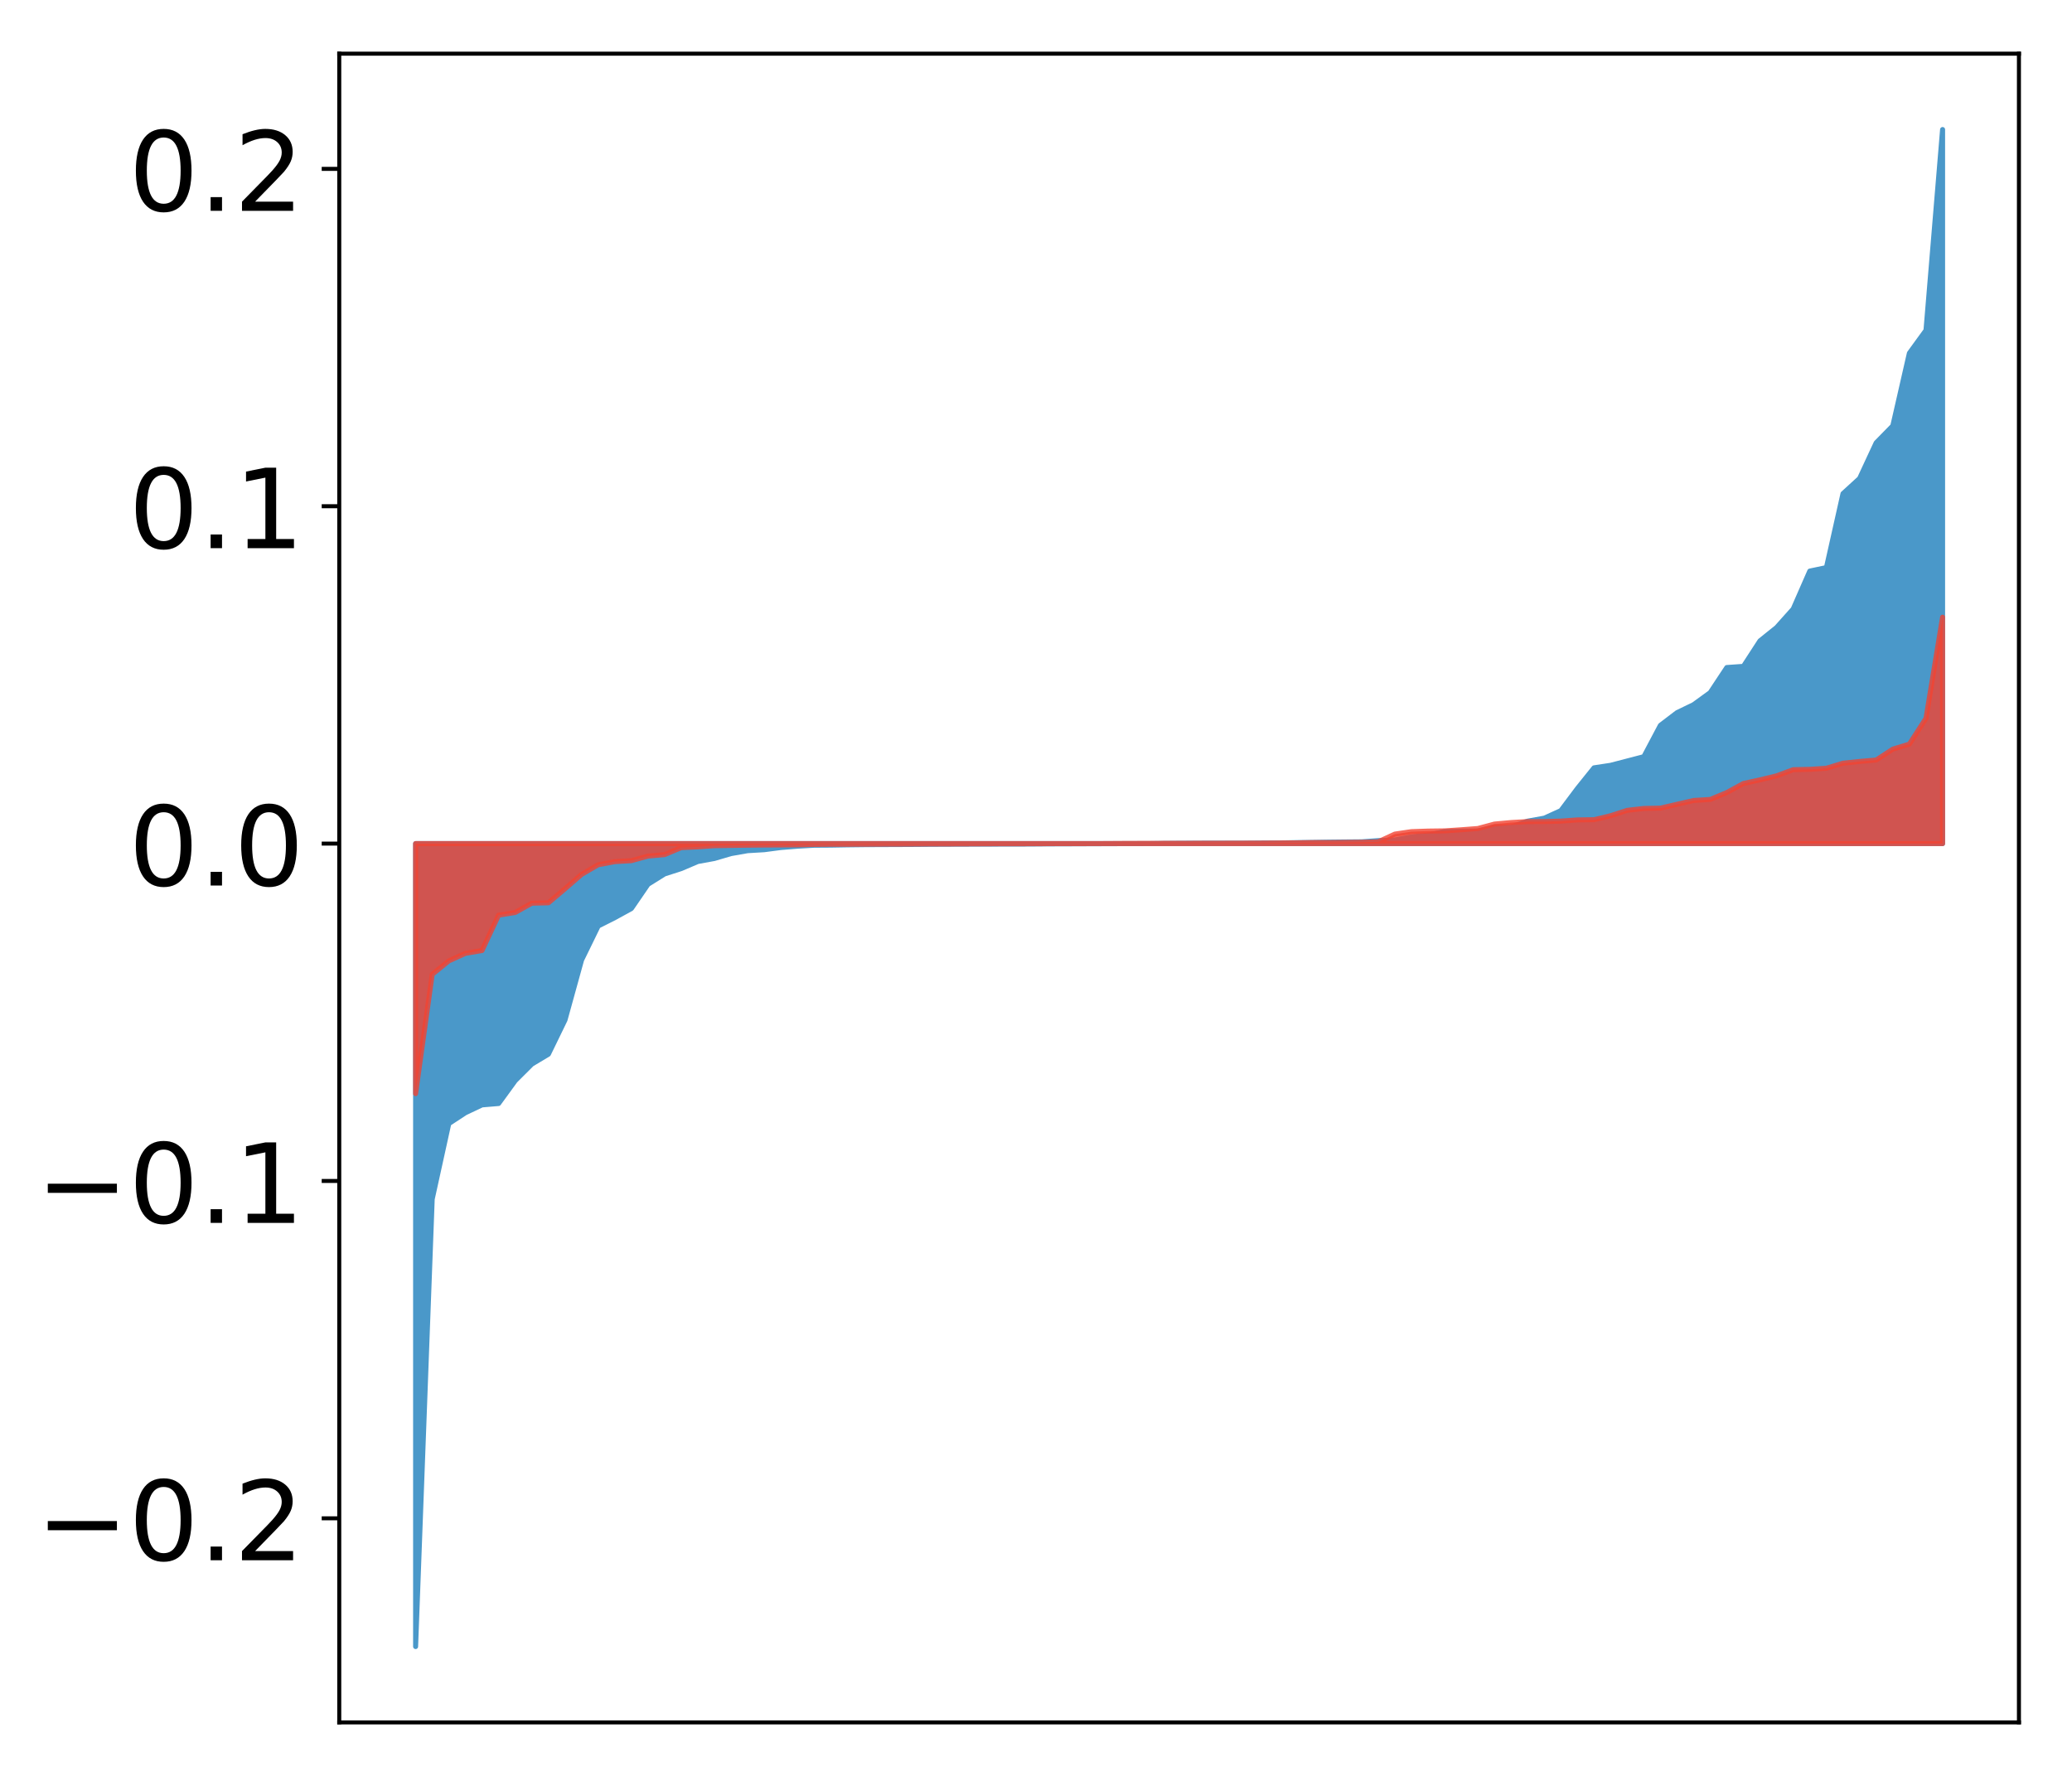<?xml version="1.0" encoding="utf-8" standalone="no"?>
<!DOCTYPE svg PUBLIC "-//W3C//DTD SVG 1.1//EN"
  "http://www.w3.org/Graphics/SVG/1.1/DTD/svg11.dtd">
<!-- Created with matplotlib (http://matplotlib.org/) -->
<svg height="354pt" version="1.1" viewBox="0 0 413 354" width="413pt" xmlns="http://www.w3.org/2000/svg" xmlns:xlink="http://www.w3.org/1999/xlink">
 <defs>
  <style type="text/css">
*{stroke-linecap:butt;stroke-linejoin:round;}
  </style>
 </defs>
 <g id="figure_1">
  <g id="patch_1">
   <path d="M 0 354.04 
L 413.122 354.04 
L 413.122 0 
L 0 0 
z
" style="fill:#ffffff;"/>
  </g>
  <g id="axes_1">
   <g id="patch_2">
    <path d="M 67.622 343.34 
L 402.422 343.34 
L 402.422 10.7 
L 67.622 10.7 
z
" style="fill:#ffffff;"/>
   </g>
   <g id="PolyCollection_1">
    <defs>
     <path d="M 82.84 -25.82 
L 82.84 -185.879 
L 86.149 -185.879 
L 89.457 -185.879 
L 92.765 -185.879 
L 96.074 -185.879 
L 99.382 -185.879 
L 102.69 -185.879 
L 105.998 -185.879 
L 109.307 -185.879 
L 112.615 -185.879 
L 115.923 -185.879 
L 119.232 -185.879 
L 122.54 -185.879 
L 125.848 -185.879 
L 129.157 -185.879 
L 132.465 -185.879 
L 135.773 -185.879 
L 139.081 -185.879 
L 142.39 -185.879 
L 145.698 -185.879 
L 149.006 -185.879 
L 152.315 -185.879 
L 155.623 -185.879 
L 158.931 -185.879 
L 162.24 -185.879 
L 165.548 -185.879 
L 168.856 -185.879 
L 172.164 -185.879 
L 175.473 -185.879 
L 178.781 -185.879 
L 182.089 -185.879 
L 185.398 -185.879 
L 188.706 -185.879 
L 192.014 -185.879 
L 195.323 -185.879 
L 198.631 -185.879 
L 201.939 -185.879 
L 205.247 -185.879 
L 208.556 -185.879 
L 211.864 -185.879 
L 215.172 -185.879 
L 218.481 -185.879 
L 221.789 -185.879 
L 225.097 -185.879 
L 228.406 -185.879 
L 231.714 -185.879 
L 235.022 -185.879 
L 238.33 -185.879 
L 241.639 -185.879 
L 244.947 -185.879 
L 248.255 -185.879 
L 251.564 -185.879 
L 254.872 -185.879 
L 258.18 -185.879 
L 261.489 -185.879 
L 264.797 -185.879 
L 268.105 -185.879 
L 271.413 -185.879 
L 274.722 -185.879 
L 278.03 -185.879 
L 281.338 -185.879 
L 284.647 -185.879 
L 287.955 -185.879 
L 291.263 -185.879 
L 294.572 -185.879 
L 297.88 -185.879 
L 301.188 -185.879 
L 304.496 -185.879 
L 307.805 -185.879 
L 311.113 -185.879 
L 314.421 -185.879 
L 317.73 -185.879 
L 321.038 -185.879 
L 324.346 -185.879 
L 327.655 -185.879 
L 330.963 -185.879 
L 334.271 -185.879 
L 337.579 -185.879 
L 340.888 -185.879 
L 344.196 -185.879 
L 347.504 -185.879 
L 350.813 -185.879 
L 354.121 -185.879 
L 357.429 -185.879 
L 360.738 -185.879 
L 364.046 -185.879 
L 367.354 -185.879 
L 370.663 -185.879 
L 373.971 -185.879 
L 377.279 -185.879 
L 380.587 -185.879 
L 383.896 -185.879 
L 387.204 -185.879 
L 387.204 -328.22 
L 387.204 -328.22 
L 383.896 -288.197 
L 380.587 -283.644 
L 377.279 -269.151 
L 373.971 -265.778 
L 370.663 -258.666 
L 367.354 -255.642 
L 364.046 -240.898 
L 360.738 -240.203 
L 357.429 -232.654 
L 354.121 -228.955 
L 350.813 -226.301 
L 347.504 -221.208 
L 344.196 -220.978 
L 340.888 -215.982 
L 337.579 -213.58 
L 334.271 -211.976 
L 330.963 -209.456 
L 327.655 -203.208 
L 324.346 -202.346 
L 321.038 -201.486 
L 317.73 -200.984 
L 314.421 -196.865 
L 311.113 -192.451 
L 307.805 -190.949 
L 304.496 -190.358 
L 301.188 -189.204 
L 297.88 -189.202 
L 294.572 -188.401 
L 291.263 -188.357 
L 287.955 -188.296 
L 284.647 -187.579 
L 281.338 -187.219 
L 278.03 -186.603 
L 274.722 -186.472 
L 271.413 -186.235 
L 268.105 -186.206 
L 264.797 -186.169 
L 261.489 -186.114 
L 258.18 -186.069 
L 254.872 -186.003 
L 251.564 -186 
L 248.255 -185.973 
L 244.947 -185.972 
L 241.639 -185.971 
L 238.33 -185.964 
L 235.022 -185.949 
L 231.714 -185.921 
L 228.406 -185.877 
L 225.097 -185.875 
L 221.789 -185.862 
L 218.481 -185.851 
L 215.172 -185.838 
L 211.864 -185.826 
L 208.556 -185.817 
L 205.247 -185.79 
L 201.939 -185.783 
L 198.631 -185.777 
L 195.323 -185.771 
L 192.014 -185.764 
L 188.706 -185.752 
L 185.398 -185.737 
L 182.089 -185.711 
L 178.781 -185.695 
L 175.473 -185.684 
L 172.164 -185.667 
L 168.856 -185.628 
L 165.548 -185.571 
L 162.24 -185.549 
L 158.931 -185.361 
L 155.623 -185.093 
L 152.315 -184.66 
L 149.006 -184.467 
L 145.698 -183.884 
L 142.39 -182.911 
L 139.081 -182.306 
L 135.773 -180.895 
L 132.465 -179.833 
L 129.157 -177.765 
L 125.848 -172.936 
L 122.54 -171.119 
L 119.232 -169.45 
L 115.923 -162.672 
L 112.615 -150.709 
L 109.307 -143.902 
L 105.998 -141.916 
L 102.69 -138.616 
L 99.382 -134.069 
L 96.074 -133.792 
L 92.765 -132.229 
L 89.457 -130.059 
L 86.149 -115.023 
L 82.84 -25.82 
z
" id="m851ed47ff3" style="stroke:#4a98c9;"/>
    </defs>
    <g clip-path="url(#pc1b8fe66d6)">
     <use style="fill:#4a98c9;stroke:#4a98c9;" x="0" xlink:href="#m851ed47ff3" y="354.04"/>
    </g>
   </g>
   <g id="PolyCollection_2">
    <defs>
     <path d="M 82.84 -136.038 
L 82.84 -185.879 
L 86.149 -185.879 
L 89.457 -185.879 
L 92.765 -185.879 
L 96.074 -185.879 
L 99.382 -185.879 
L 102.69 -185.879 
L 105.998 -185.879 
L 109.307 -185.879 
L 112.615 -185.879 
L 115.923 -185.879 
L 119.232 -185.879 
L 122.54 -185.879 
L 125.848 -185.879 
L 129.157 -185.879 
L 132.465 -185.879 
L 135.773 -185.879 
L 139.081 -185.879 
L 142.39 -185.879 
L 145.698 -185.879 
L 149.006 -185.879 
L 152.315 -185.879 
L 155.623 -185.879 
L 158.931 -185.879 
L 162.24 -185.879 
L 165.548 -185.879 
L 168.856 -185.879 
L 172.164 -185.879 
L 175.473 -185.879 
L 178.781 -185.879 
L 182.089 -185.879 
L 185.398 -185.879 
L 188.706 -185.879 
L 192.014 -185.879 
L 195.323 -185.879 
L 198.631 -185.879 
L 201.939 -185.879 
L 205.247 -185.879 
L 208.556 -185.879 
L 211.864 -185.879 
L 215.172 -185.879 
L 218.481 -185.879 
L 221.789 -185.879 
L 225.097 -185.879 
L 228.406 -185.879 
L 231.714 -185.879 
L 235.022 -185.879 
L 238.33 -185.879 
L 241.639 -185.879 
L 244.947 -185.879 
L 248.255 -185.879 
L 251.564 -185.879 
L 254.872 -185.879 
L 258.18 -185.879 
L 261.489 -185.879 
L 264.797 -185.879 
L 268.105 -185.879 
L 271.413 -185.879 
L 274.722 -185.879 
L 278.03 -185.879 
L 281.338 -185.879 
L 284.647 -185.879 
L 287.955 -185.879 
L 291.263 -185.879 
L 294.572 -185.879 
L 297.88 -185.879 
L 301.188 -185.879 
L 304.496 -185.879 
L 307.805 -185.879 
L 311.113 -185.879 
L 314.421 -185.879 
L 317.73 -185.879 
L 321.038 -185.879 
L 324.346 -185.879 
L 327.655 -185.879 
L 330.963 -185.879 
L 334.271 -185.879 
L 337.579 -185.879 
L 340.888 -185.879 
L 344.196 -185.879 
L 347.504 -185.879 
L 350.813 -185.879 
L 354.121 -185.879 
L 357.429 -185.879 
L 360.738 -185.879 
L 364.046 -185.879 
L 367.354 -185.879 
L 370.663 -185.879 
L 373.971 -185.879 
L 377.279 -185.879 
L 380.587 -185.879 
L 383.896 -185.879 
L 387.204 -185.879 
L 387.204 -231.013 
L 387.204 -231.013 
L 383.896 -210.854 
L 380.587 -205.714 
L 377.279 -204.707 
L 373.971 -202.54 
L 370.663 -202.255 
L 367.354 -201.906 
L 364.046 -200.902 
L 360.738 -200.682 
L 357.429 -200.613 
L 354.121 -199.39 
L 350.813 -198.588 
L 347.504 -197.862 
L 344.196 -196.059 
L 340.888 -194.681 
L 337.579 -194.475 
L 334.271 -193.716 
L 330.963 -192.952 
L 327.655 -192.886 
L 324.346 -192.509 
L 321.038 -191.438 
L 317.73 -190.644 
L 314.421 -190.602 
L 311.113 -190.362 
L 307.805 -190.276 
L 304.496 -190.268 
L 301.188 -190.075 
L 297.88 -189.773 
L 294.572 -188.887 
L 291.263 -188.637 
L 287.955 -188.416 
L 284.647 -188.374 
L 281.338 -188.263 
L 278.03 -187.775 
L 274.722 -186.245 
L 271.413 -186.15 
L 268.105 -186.112 
L 264.797 -186.081 
L 261.489 -186.076 
L 258.18 -186.03 
L 254.872 -186.005 
L 251.564 -185.978 
L 248.255 -185.967 
L 244.947 -185.958 
L 241.639 -185.948 
L 238.33 -185.946 
L 235.022 -185.938 
L 231.714 -185.934 
L 228.406 -185.925 
L 225.097 -185.92 
L 221.789 -185.9 
L 218.481 -185.881 
L 215.172 -185.872 
L 211.864 -185.868 
L 208.556 -185.866 
L 205.247 -185.856 
L 201.939 -185.848 
L 198.631 -185.848 
L 195.323 -185.832 
L 192.014 -185.816 
L 188.706 -185.806 
L 185.398 -185.806 
L 182.089 -185.789 
L 178.781 -185.771 
L 175.473 -185.766 
L 172.164 -185.751 
L 168.856 -185.742 
L 165.548 -185.74 
L 162.24 -185.711 
L 158.931 -185.63 
L 155.623 -185.61 
L 152.315 -185.592 
L 149.006 -185.562 
L 145.698 -185.516 
L 142.39 -185.465 
L 139.081 -185.224 
L 135.773 -185.073 
L 132.465 -183.682 
L 129.157 -183.389 
L 125.848 -182.478 
L 122.54 -182.28 
L 119.232 -181.665 
L 115.923 -179.736 
L 112.615 -176.868 
L 109.307 -174.076 
L 105.998 -173.998 
L 102.69 -172.148 
L 99.382 -171.616 
L 96.074 -164.562 
L 92.765 -164.002 
L 89.457 -162.498 
L 86.149 -159.814 
L 82.84 -136.038 
z
" id="m1866e9f691" style="stroke:#f14432;stroke-opacity:0.8;"/>
    </defs>
    <g clip-path="url(#pc1b8fe66d6)">
     <use style="fill:#f14432;fill-opacity:0.8;stroke:#f14432;stroke-opacity:0.8;" x="0" xlink:href="#m1866e9f691" y="354.04"/>
    </g>
   </g>
   <g id="matplotlib.axis_1"/>
   <g id="matplotlib.axis_2">
    <g id="ytick_1">
     <g id="line2d_1">
      <defs>
       <path d="M 0 0 
L -3.5 0 
" id="mb24405b24f" style="stroke:#000000;stroke-width:0.8;"/>
      </defs>
      <g>
       <use style="stroke:#000000;stroke-width:0.8;" x="67.622" xlink:href="#mb24405b24f" y="302.657"/>
      </g>
     </g>
     <g id="text_1">
      <!-- −0.2 -->
      <defs>
       <path d="M 10.594 35.5 
L 73.188 35.5 
L 73.188 27.203 
L 10.594 27.203 
z
" id="DejaVuSans-2212"/>
       <path d="M 31.781 66.406 
Q 24.172 66.406 20.328 58.906 
Q 16.5 51.422 16.5 36.375 
Q 16.5 21.391 20.328 13.891 
Q 24.172 6.391 31.781 6.391 
Q 39.453 6.391 43.281 13.891 
Q 47.125 21.391 47.125 36.375 
Q 47.125 51.422 43.281 58.906 
Q 39.453 66.406 31.781 66.406 
z
M 31.781 74.219 
Q 44.047 74.219 50.516 64.516 
Q 56.984 54.828 56.984 36.375 
Q 56.984 17.969 50.516 8.266 
Q 44.047 -1.422 31.781 -1.422 
Q 19.531 -1.422 13.062 8.266 
Q 6.594 17.969 6.594 36.375 
Q 6.594 54.828 13.062 64.516 
Q 19.531 74.219 31.781 74.219 
z
" id="DejaVuSans-30"/>
       <path d="M 10.688 12.406 
L 21 12.406 
L 21 0 
L 10.688 0 
z
" id="DejaVuSans-2e"/>
       <path d="M 19.188 8.297 
L 53.609 8.297 
L 53.609 0 
L 7.328 0 
L 7.328 8.297 
Q 12.938 14.109 22.625 23.891 
Q 32.328 33.688 34.812 36.531 
Q 39.547 41.844 41.422 45.531 
Q 43.312 49.219 43.312 52.781 
Q 43.312 58.594 39.234 62.25 
Q 35.156 65.922 28.609 65.922 
Q 23.969 65.922 18.812 64.312 
Q 13.672 62.703 7.812 59.422 
L 7.812 69.391 
Q 13.766 71.781 18.938 73 
Q 24.125 74.219 28.422 74.219 
Q 39.75 74.219 46.484 68.547 
Q 53.219 62.891 53.219 53.422 
Q 53.219 48.922 51.531 44.891 
Q 49.859 40.875 45.406 35.406 
Q 44.188 33.984 37.641 27.219 
Q 31.109 20.453 19.188 8.297 
z
" id="DejaVuSans-32"/>
      </defs>
      <g transform="translate(7.2 311.016)scale(0.22 -0.22)">
       <use xlink:href="#DejaVuSans-2212"/>
       <use x="83.789" xlink:href="#DejaVuSans-30"/>
       <use x="147.412" xlink:href="#DejaVuSans-2e"/>
       <use x="179.199" xlink:href="#DejaVuSans-32"/>
      </g>
     </g>
    </g>
    <g id="ytick_2">
     <g id="line2d_2">
      <g>
       <use style="stroke:#000000;stroke-width:0.8;" x="67.622" xlink:href="#mb24405b24f" y="235.409"/>
      </g>
     </g>
     <g id="text_2">
      <!-- −0.1 -->
      <defs>
       <path d="M 12.406 8.297 
L 28.516 8.297 
L 28.516 63.922 
L 10.984 60.406 
L 10.984 69.391 
L 28.422 72.906 
L 38.281 72.906 
L 38.281 8.297 
L 54.391 8.297 
L 54.391 0 
L 12.406 0 
z
" id="DejaVuSans-31"/>
      </defs>
      <g transform="translate(7.2 243.767)scale(0.22 -0.22)">
       <use xlink:href="#DejaVuSans-2212"/>
       <use x="83.789" xlink:href="#DejaVuSans-30"/>
       <use x="147.412" xlink:href="#DejaVuSans-2e"/>
       <use x="179.199" xlink:href="#DejaVuSans-31"/>
      </g>
     </g>
    </g>
    <g id="ytick_3">
     <g id="line2d_3">
      <g>
       <use style="stroke:#000000;stroke-width:0.8;" x="67.622" xlink:href="#mb24405b24f" y="168.161"/>
      </g>
     </g>
     <g id="text_3">
      <!-- 0.0 -->
      <g transform="translate(25.635 176.519)scale(0.22 -0.22)">
       <use xlink:href="#DejaVuSans-30"/>
       <use x="63.623" xlink:href="#DejaVuSans-2e"/>
       <use x="95.41" xlink:href="#DejaVuSans-30"/>
      </g>
     </g>
    </g>
    <g id="ytick_4">
     <g id="line2d_4">
      <g>
       <use style="stroke:#000000;stroke-width:0.8;" x="67.622" xlink:href="#mb24405b24f" y="100.913"/>
      </g>
     </g>
     <g id="text_4">
      <!-- 0.1 -->
      <g transform="translate(25.635 109.271)scale(0.22 -0.22)">
       <use xlink:href="#DejaVuSans-30"/>
       <use x="63.623" xlink:href="#DejaVuSans-2e"/>
       <use x="95.41" xlink:href="#DejaVuSans-31"/>
      </g>
     </g>
    </g>
    <g id="ytick_5">
     <g id="line2d_5">
      <g>
       <use style="stroke:#000000;stroke-width:0.8;" x="67.622" xlink:href="#mb24405b24f" y="33.665"/>
      </g>
     </g>
     <g id="text_5">
      <!-- 0.2 -->
      <g transform="translate(25.635 42.023)scale(0.22 -0.22)">
       <use xlink:href="#DejaVuSans-30"/>
       <use x="63.623" xlink:href="#DejaVuSans-2e"/>
       <use x="95.41" xlink:href="#DejaVuSans-32"/>
      </g>
     </g>
    </g>
   </g>
   <g id="patch_3">
    <path d="M 67.622 343.34 
L 67.622 10.7 
" style="fill:none;stroke:#000000;stroke-linecap:square;stroke-linejoin:miter;stroke-width:0.8;"/>
   </g>
   <g id="patch_4">
    <path d="M 402.422 343.34 
L 402.422 10.7 
" style="fill:none;stroke:#000000;stroke-linecap:square;stroke-linejoin:miter;stroke-width:0.8;"/>
   </g>
   <g id="patch_5">
    <path d="M 67.622 343.34 
L 402.422 343.34 
" style="fill:none;stroke:#000000;stroke-linecap:square;stroke-linejoin:miter;stroke-width:0.8;"/>
   </g>
   <g id="patch_6">
    <path d="M 67.622 10.7 
L 402.422 10.7 
" style="fill:none;stroke:#000000;stroke-linecap:square;stroke-linejoin:miter;stroke-width:0.8;"/>
   </g>
  </g>
 </g>
 <defs>
  <clipPath id="pc1b8fe66d6">
   <rect height="332.64" width="334.8" x="67.622" y="10.7"/>
  </clipPath>
 </defs>
</svg>
